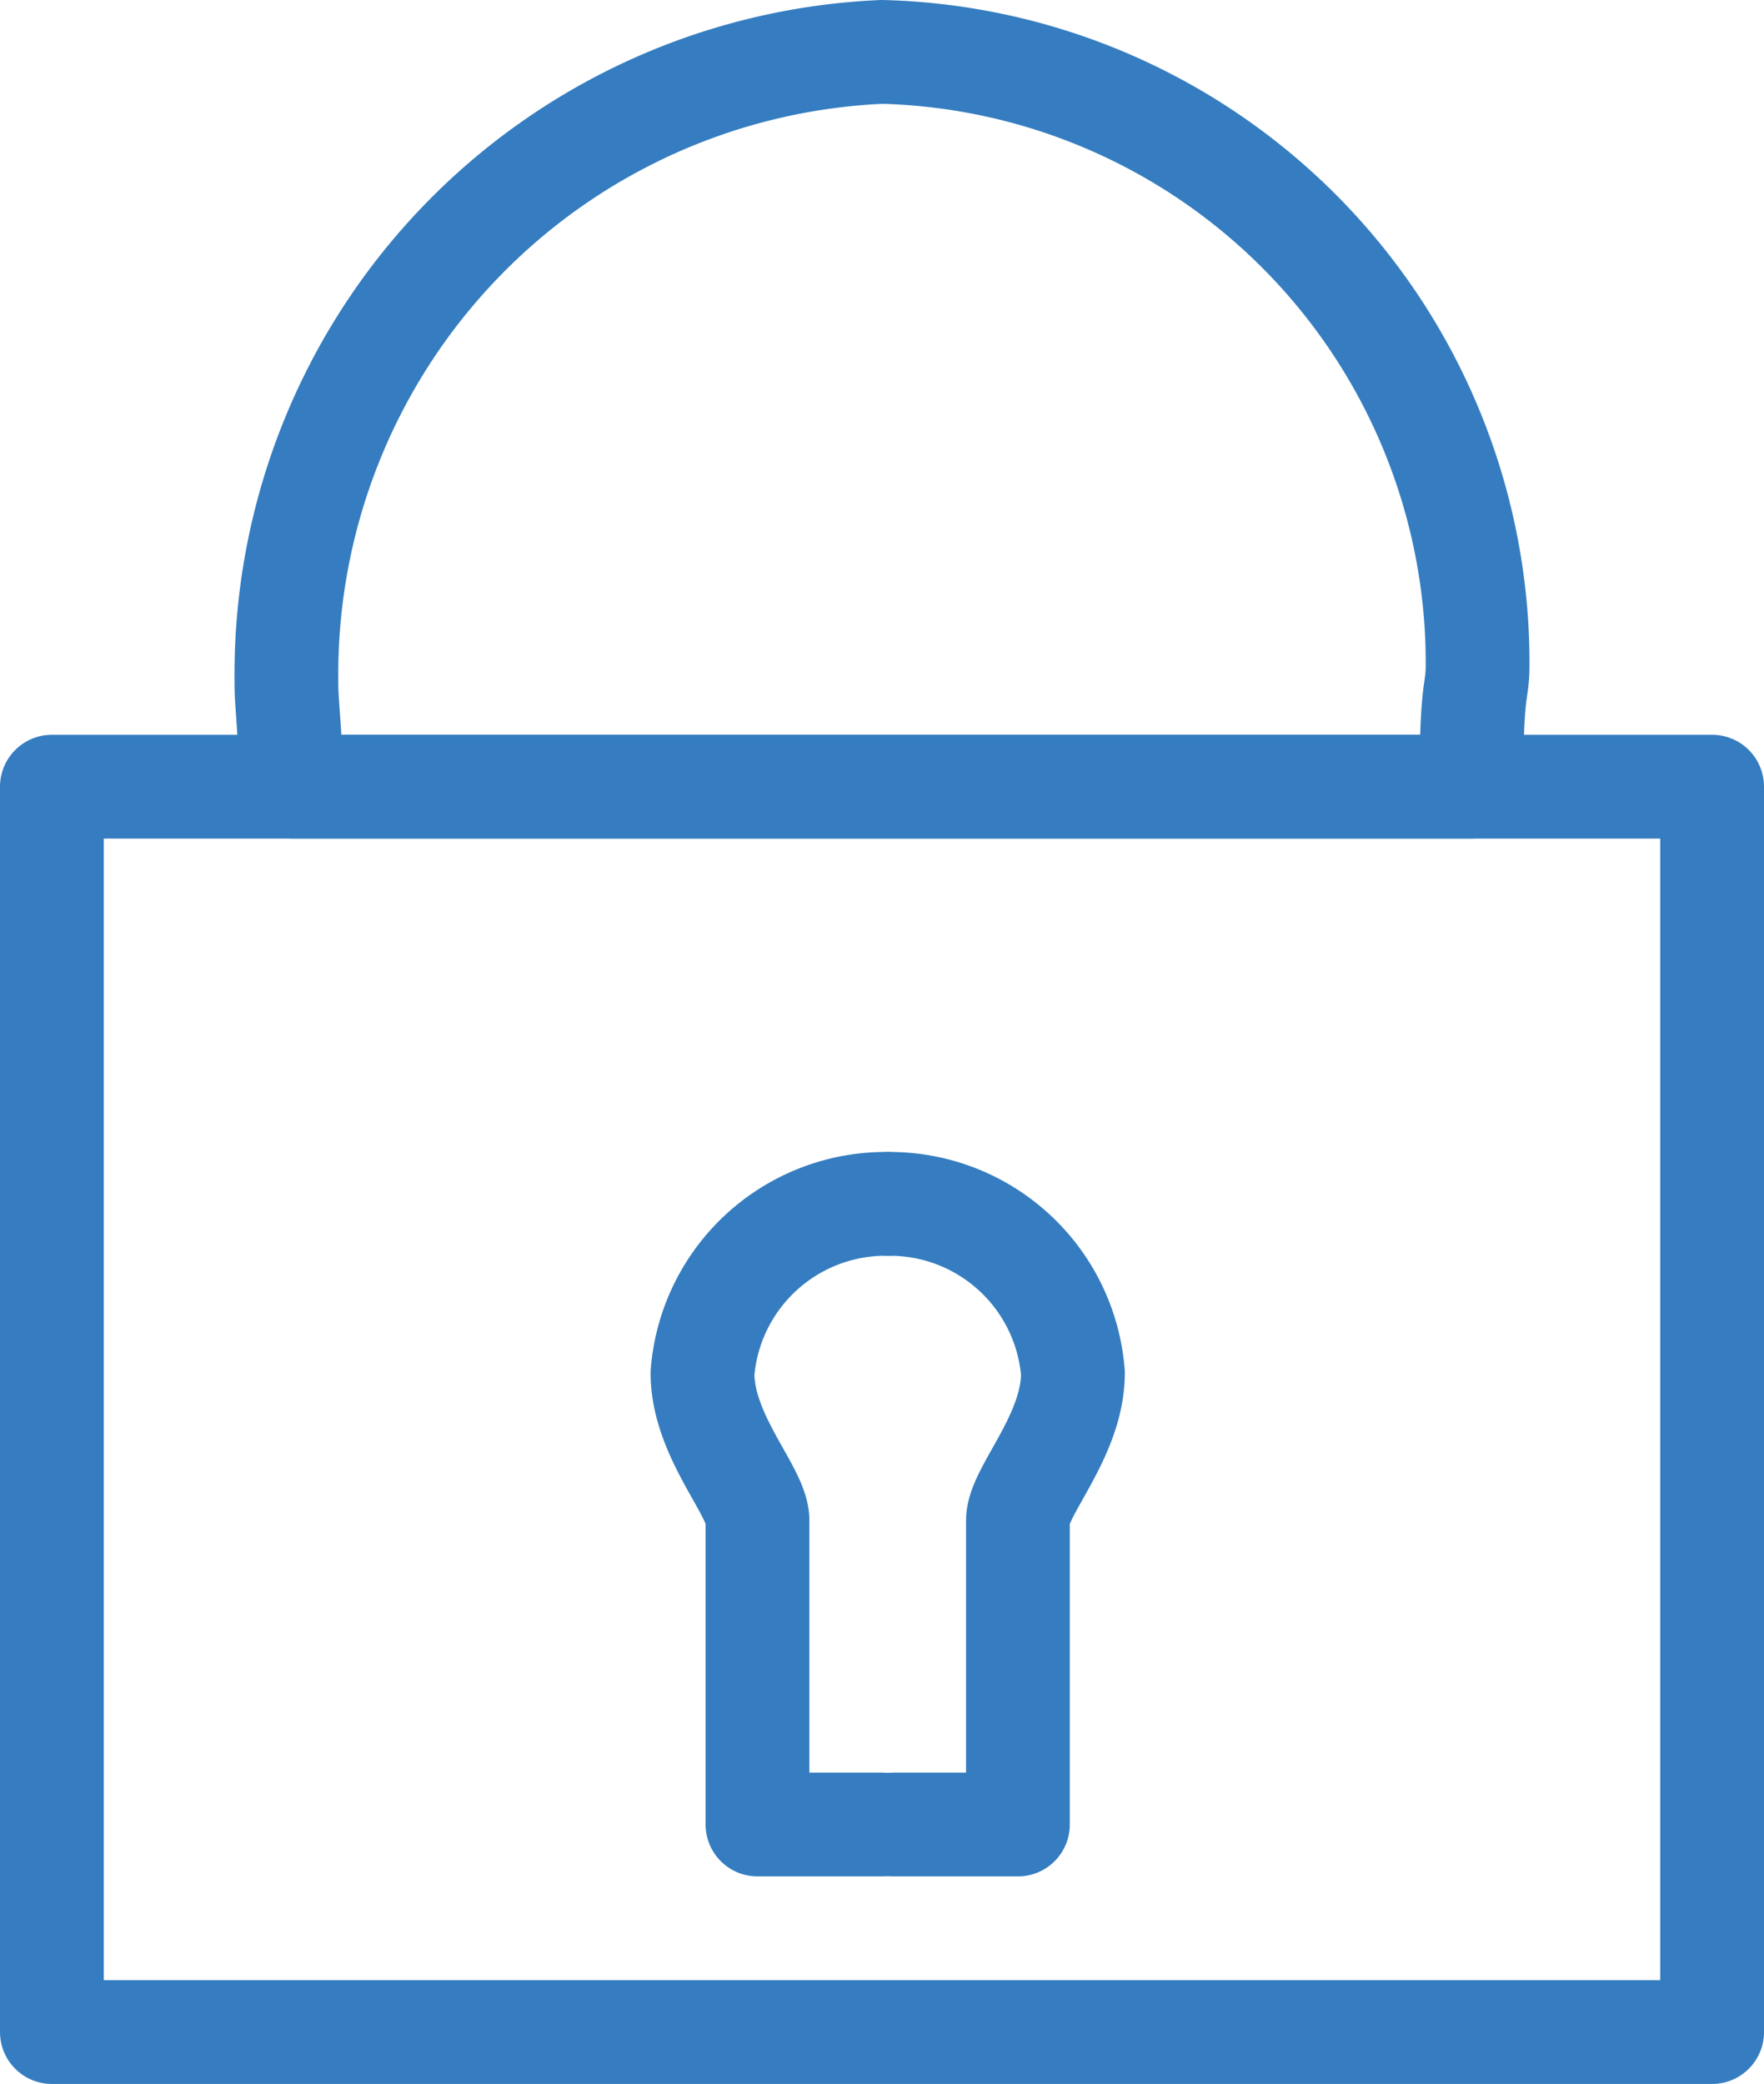 <svg xmlns="http://www.w3.org/2000/svg" viewBox="0 0 17 20.08"><defs><style>.cls-1{fill:none;stroke:#357dc0;stroke-linecap:round;stroke-linejoin:round;}</style></defs><title>Asset 1</title><g id="Layer_2" data-name="Layer 2"><g id="auth"><rect class="cls-1" x="0.5" y="7.58" width="16" height="12"/><path class="cls-1" d="M14.18,7.58c0-1,.06-.89.06-1.17A5.89,5.89,0,0,0,8.5.5a6,6,0,0,0-5.74,6c0,.28,0,.08.06,1.08Z"/><path class="cls-1" d="M8.5,17.58H7.3V14.65c0-.28-.53-.81-.53-1.42A1.77,1.77,0,0,1,8.56,11.6"/><path class="cls-1" d="M8.61,17.58h1.2V14.65c0-.28.53-.81.53-1.42A1.77,1.77,0,0,0,8.56,11.6"/></g></g></svg>